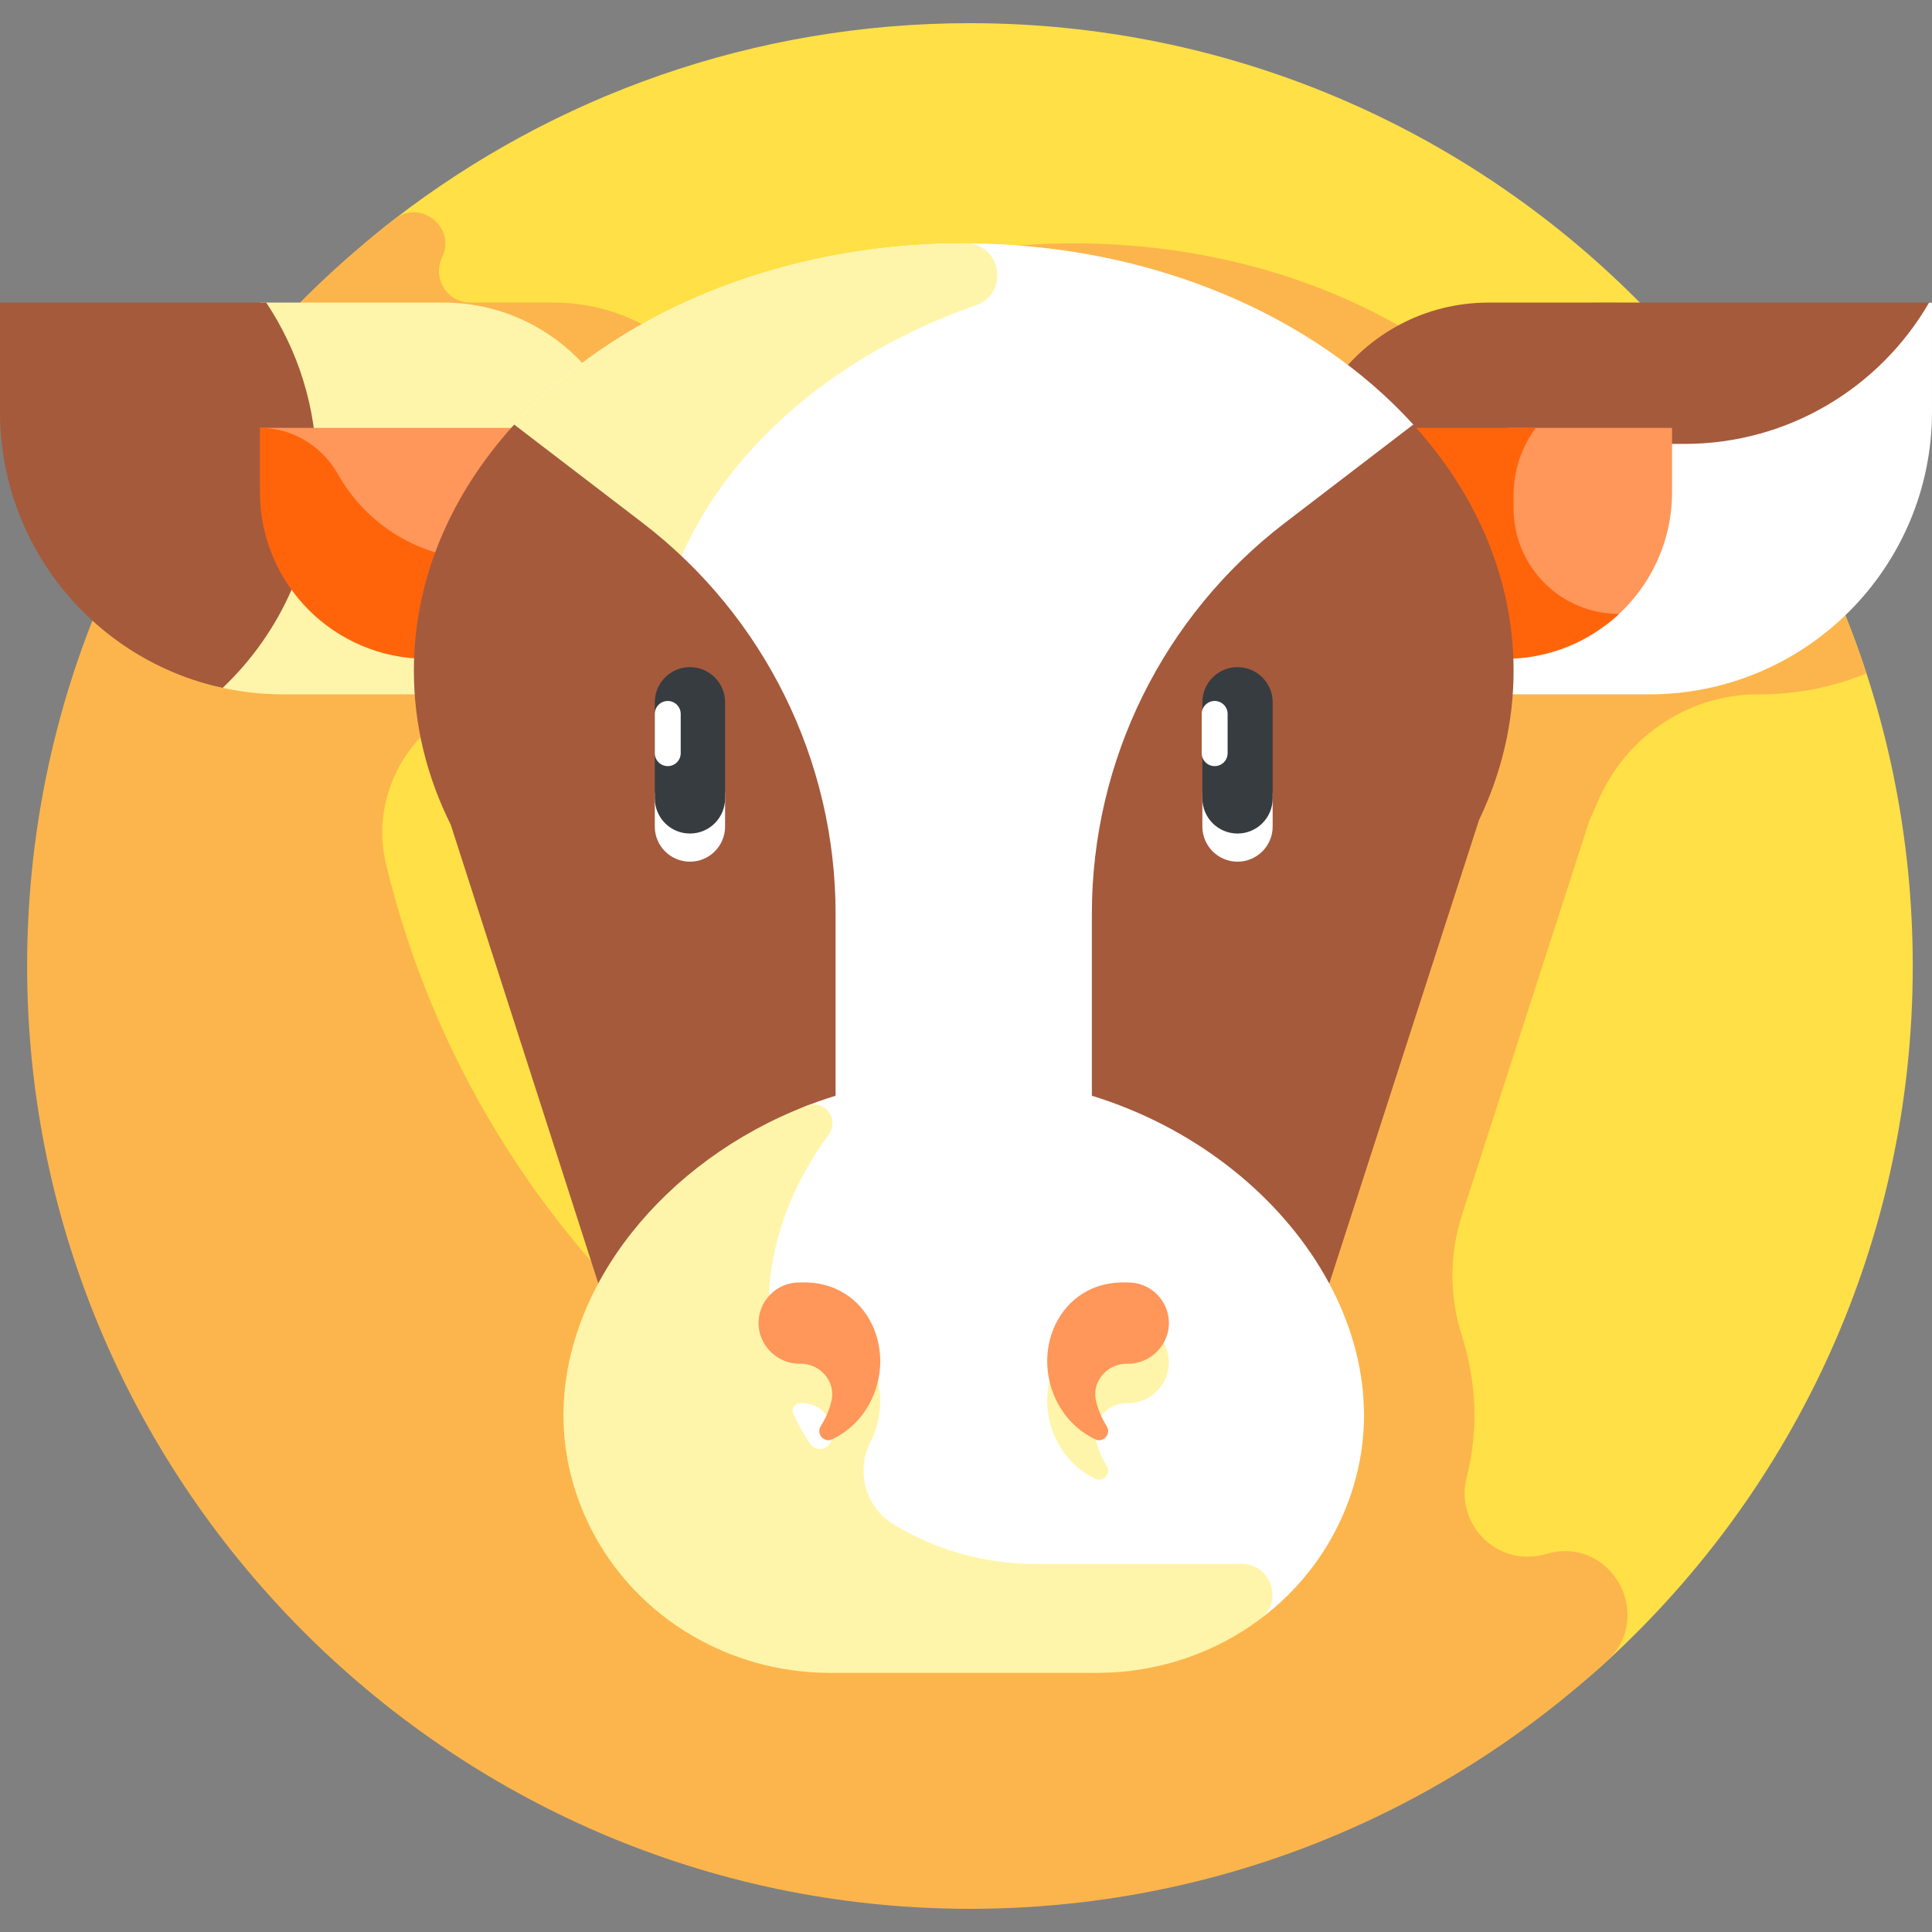 <svg id="Layer_1" enable-background="new 0 0 512 512" height="512" viewBox="0 0 512 512" width="512" xmlns="http://www.w3.org/2000/svg"><rect x="0" y="0" width="512" height="512" fill="#808080" stroke="none"/><g><path d="m506.903 256c0 72.958-31.27 138.613-81.14 184.293-44.453 40.718-98.81 45.66-163.844 45.66-137.992 0-226.828-91.275-226.828-229.268 0-80.602 10.263-152.976 69.509-198.664 42.184-32.53 95.055-51.879 152.445-51.879 137.994.001 249.858 111.866 249.858 249.858z" fill="#ffe046"/><path d="m387.449 321.932 33.803-104.63c.717-1.493 1.395-3.002 2.032-4.524 7.237-17.293 23.879-28.77 42.625-28.77h.446c10.004 0 19.542-1.976 28.268-5.534-12.204-37.422-32.994-70.961-60.057-98.285-4.899.766-29.097-4.404-48.071 16.531-56.348-42.767-146.206-42.997-202.908-.532-9.181-9.839-22.255-15.999-36.773-15.999h-22.168c-6.035 0-10.051-6.224-7.587-11.733.062-.139.125-.278.187-.417 3.543-7.883-5.799-15.292-12.643-10.014-58.63 45.211-96.618 115.884-97.402 195.462-1.363 138.326 111.009 252.097 249.342 252.37 65.233.129 124.649-24.746 169.213-65.572 12.967-11.88 1.413-33.146-15.572-28.586-.327.088-.654.175-.982.262-12.46 3.291-23.718-8.012-20.517-20.494 3.042-11.86 2.804-24.752-1.341-37.739-3.301-10.342-3.232-21.467.105-31.796zm-249.247-137.929c.33.001.662.003.998.004.856 12.141 4.169 23.773 9.565 34.599l39.075 121.508c-3.112 5.788-5.562 11.951-7.129 18.283-38.175-33.43-66.085-78.294-78.374-129.249-5.566-23.081 12.122-45.241 35.865-45.145z" fill="#fcb54c"/><g><path d="m117.521 80.188h-48.666l-11.507 101.723c5.644 1.358 11.529 2.096 17.589 2.096h92.882v-53.521c0-27.779-22.519-50.298-50.298-50.298z" fill="#fff5aa"/><path d="m70.552 80.188h-70.552v28.882c0 35.92 25.279 65.922 59.013 73.225 15.325-14.549 24.896-35.1 24.896-57.899 0-16.352-4.923-31.549-13.357-44.208z" fill="#a55a3c"/><path d="m167.819 174.592-49.466-11.119c-24.398 0-41.338-7.833-41.338-32.231l-8.127-17.852h69.28c16.376 0 29.651 13.275 29.651 29.651z" fill="#ff965a"/><path d="m128.086 148.245c-16.537 0-30.946-9.088-38.516-22.542-4.232-7.522-12.051-12.314-20.682-12.314v17.026c0 24.398 19.778 44.176 44.176 44.176h54.755v-26.347h-39.733z" fill="#ff640a"/><path d="m344.181 184.007h92.882c41.386 0 74.937-33.55 74.937-74.937v-28.882l-118.353 9.964c-27.779 0-49.466 12.555-49.466 40.333z" fill="#fff"/><path d="m511.233 80.188h-116.754c-16.928 0-31.891 8.371-41.007 21.19v16.265h92.882c27.727.001 51.919-15.069 64.879-37.455z" fill="#a55a3c"/><path d="m426.177 165.173c10.307-8.084 16.935-20.641 16.935-34.757v-17.026h-43.475v51.784h26.54z" fill="#ff965a"/><path d="m429.076 162.699c-15.441 0-27.959-12.518-27.959-27.959v-3.593c0-6.661 2.197-12.808 5.904-17.758h-33.19c-16.376 0-29.651 13.275-29.651 29.651v31.551h54.755c11.655.001 22.248-4.519 30.141-11.892z" fill="#ff640a"/><path d="m255.398 64.49c-49.23 0-92.759 18.971-119.139 48.018-16.745 18.437 30.106 251.911 30.106 251.911h178.066l30.228-251.778c-26.369-29.122-69.955-48.151-119.261-48.151z" fill="#fff"/><path d="m255.926 64.491c-.176 0-.352-.001-.529-.001-49.23 0-92.759 18.971-119.139 48.018l30.106 251.911h60.997l-44.82-139.374c-6.321-12.682-9.796-26.466-9.796-40.882 0-45.975 35.263-85.546 85.918-103.281 8.903-3.116 6.696-16.365-2.737-16.391z" fill="#fff5aa"/><g fill="#a55a3c"><path d="m221.439 242.131c0-40.596-18.904-78.878-51.137-103.557l-34.04-26.063c-16.744 18.437-26.584 40.931-26.584 65.213 0 14.416 3.474 28.2 9.795 40.882l46.891 145.813h55.074v-122.288z"/><path d="m289.357 242.131v122.289h55.074l47.53-147.118c5.916-12.321 9.157-25.654 9.157-39.577 0-24.282-9.84-46.776-26.584-65.213l-34.04 26.063c-32.234 24.678-51.137 62.959-51.137 103.556z"/></g><path d="m255.398 285.287c-14.608 0-28.524 2.751-41.187 7.586-7.401 2.826-12.208 10.029-12.208 17.951v106.804h120.097c7.523 0 11.663 5.225 12.45 10.997 8.967-6.847 16.306-15.852 21.085-26.55 3.783-8.47 5.839-17.568 5.839-27.039-.001-45.522-47.492-89.749-106.076-89.749z" fill="#fff"/><g><g><g><path d="m174.219 210.145c-.238 0-.461-.024-.692-.034v8.93c0 5.144 4.171 9.314 9.314 9.314s9.314-4.171 9.314-9.314v-8.896z" fill="#fff"/></g></g><g><g><path d="m182.842 220.895c-5.144 0-9.314-4.171-9.314-9.314v-25.474c0-5.144 4.171-9.314 9.314-9.314 5.144 0 9.314 4.171 9.314 9.314v25.474c0 5.143-4.171 9.314-9.314 9.314z" fill="#373c41"/></g></g><path d="m176.961 203.033c-1.896 0-3.434-1.537-3.434-3.434v-10.399c0-1.896 1.537-3.434 3.434-3.434 1.896 0 3.434 1.537 3.434 3.434v10.399c0 1.896-1.538 3.434-3.434 3.434z" fill="#fff"/></g><g><g><g><path d="m318.64 210.145v8.896c0 5.144 4.171 9.314 9.314 9.314 5.144 0 9.314-4.171 9.314-9.314v-8.896z" fill="#fff"/></g></g><g><g><path d="m327.954 220.895c-5.144 0-9.314-4.171-9.314-9.314v-25.474c0-5.144 4.171-9.314 9.314-9.314s9.314 4.171 9.314 9.314v25.474c.001 5.143-4.17 9.314-9.314 9.314z" fill="#373c41"/></g></g><path d="m321.9 203.033c-1.896 0-3.434-1.537-3.434-3.434v-10.399c0-1.896 1.537-3.434 3.434-3.434 1.896 0 3.434 1.537 3.434 3.434v10.399c-.001 1.896-1.538 3.434-3.434 3.434z" fill="#fff"/></g><g fill="#fff5aa"><path d="m274.297 414.457c-13.422 0-26.349-3.717-37.405-10.421-7.519-4.559-10.188-14.16-6.172-21.982 6.858-13.36-.447-32.456-18.595-31.73v.017l-.095-.003c-4.73-.125-8.493-4.137-8.162-8.857 1.036-14.745 6.922-28.76 15.768-40.839 2.932-4.004-1.112-9.427-5.744-7.643-37.955 14.616-64.567 47.962-64.567 82.038 0 9.471 2.056 18.569 5.839 27.039 11.325 25.353 36.993 41.248 64.76 41.248h70.951c15.815 0 30.945-5.16 43.133-14.286 6.215-4.653 2.812-14.578-4.952-14.582-10.48-.005-27.313-.011-54.759.001zm-62.229-42.604c.034-.001.069-.002.104-.003 5.24-.185 9.367 4.356 8.258 9.481-.013.06-.026.121-.04.181-.624 2.758-4.23 3.393-5.774 1.024-1.683-2.583-3.121-5.185-4.38-7.849-.626-1.324.368-2.797 1.832-2.834z"/><path d="m290.24 391.887c2.202 1.05 4.343-1.442 3.035-3.5-.014-.022-.028-.045-.043-.067-1.305-2.071-2.219-4.276-2.762-6.53-1.257-5.219 2.971-10.031 8.338-9.935.054.001.108.002.161.002 5.607.018 10.418-4.467 10.778-10.063.403-6.246-4.605-11.651-11.077-11.453v-.017c-18.28-.731-26.469 19.256-17.496 33.495 2.288 3.627 5.464 6.351 9.066 8.068z"/></g><g fill="#ff965a"><path d="m212.123 339.862v.017c-6.472-.199-11.479 5.206-11.077 11.453.361 5.596 5.171 10.081 10.778 10.063.054 0 .108-.001.161-.002 5.368-.096 9.596 4.716 8.338 9.935-.543 2.254-1.457 4.459-2.762 6.53-.014.022-.028.045-.042.067-1.307 2.059.834 4.55 3.035 3.5 3.603-1.717 6.778-4.441 9.064-8.068 8.974-14.238.786-34.225-17.495-33.495z"/><path d="m298.673 339.862v.017c6.472-.199 11.479 5.206 11.077 11.453-.361 5.596-5.171 10.081-10.778 10.063-.054 0-.108-.001-.161-.002-5.368-.096-9.596 4.716-8.338 9.935.543 2.254 1.457 4.459 2.762 6.53.014.022.028.045.042.067 1.307 2.059-.834 4.55-3.035 3.5-3.603-1.717-6.778-4.441-9.064-8.068-8.974-14.238-.786-34.225 17.495-33.495z"/></g></g></g></svg>